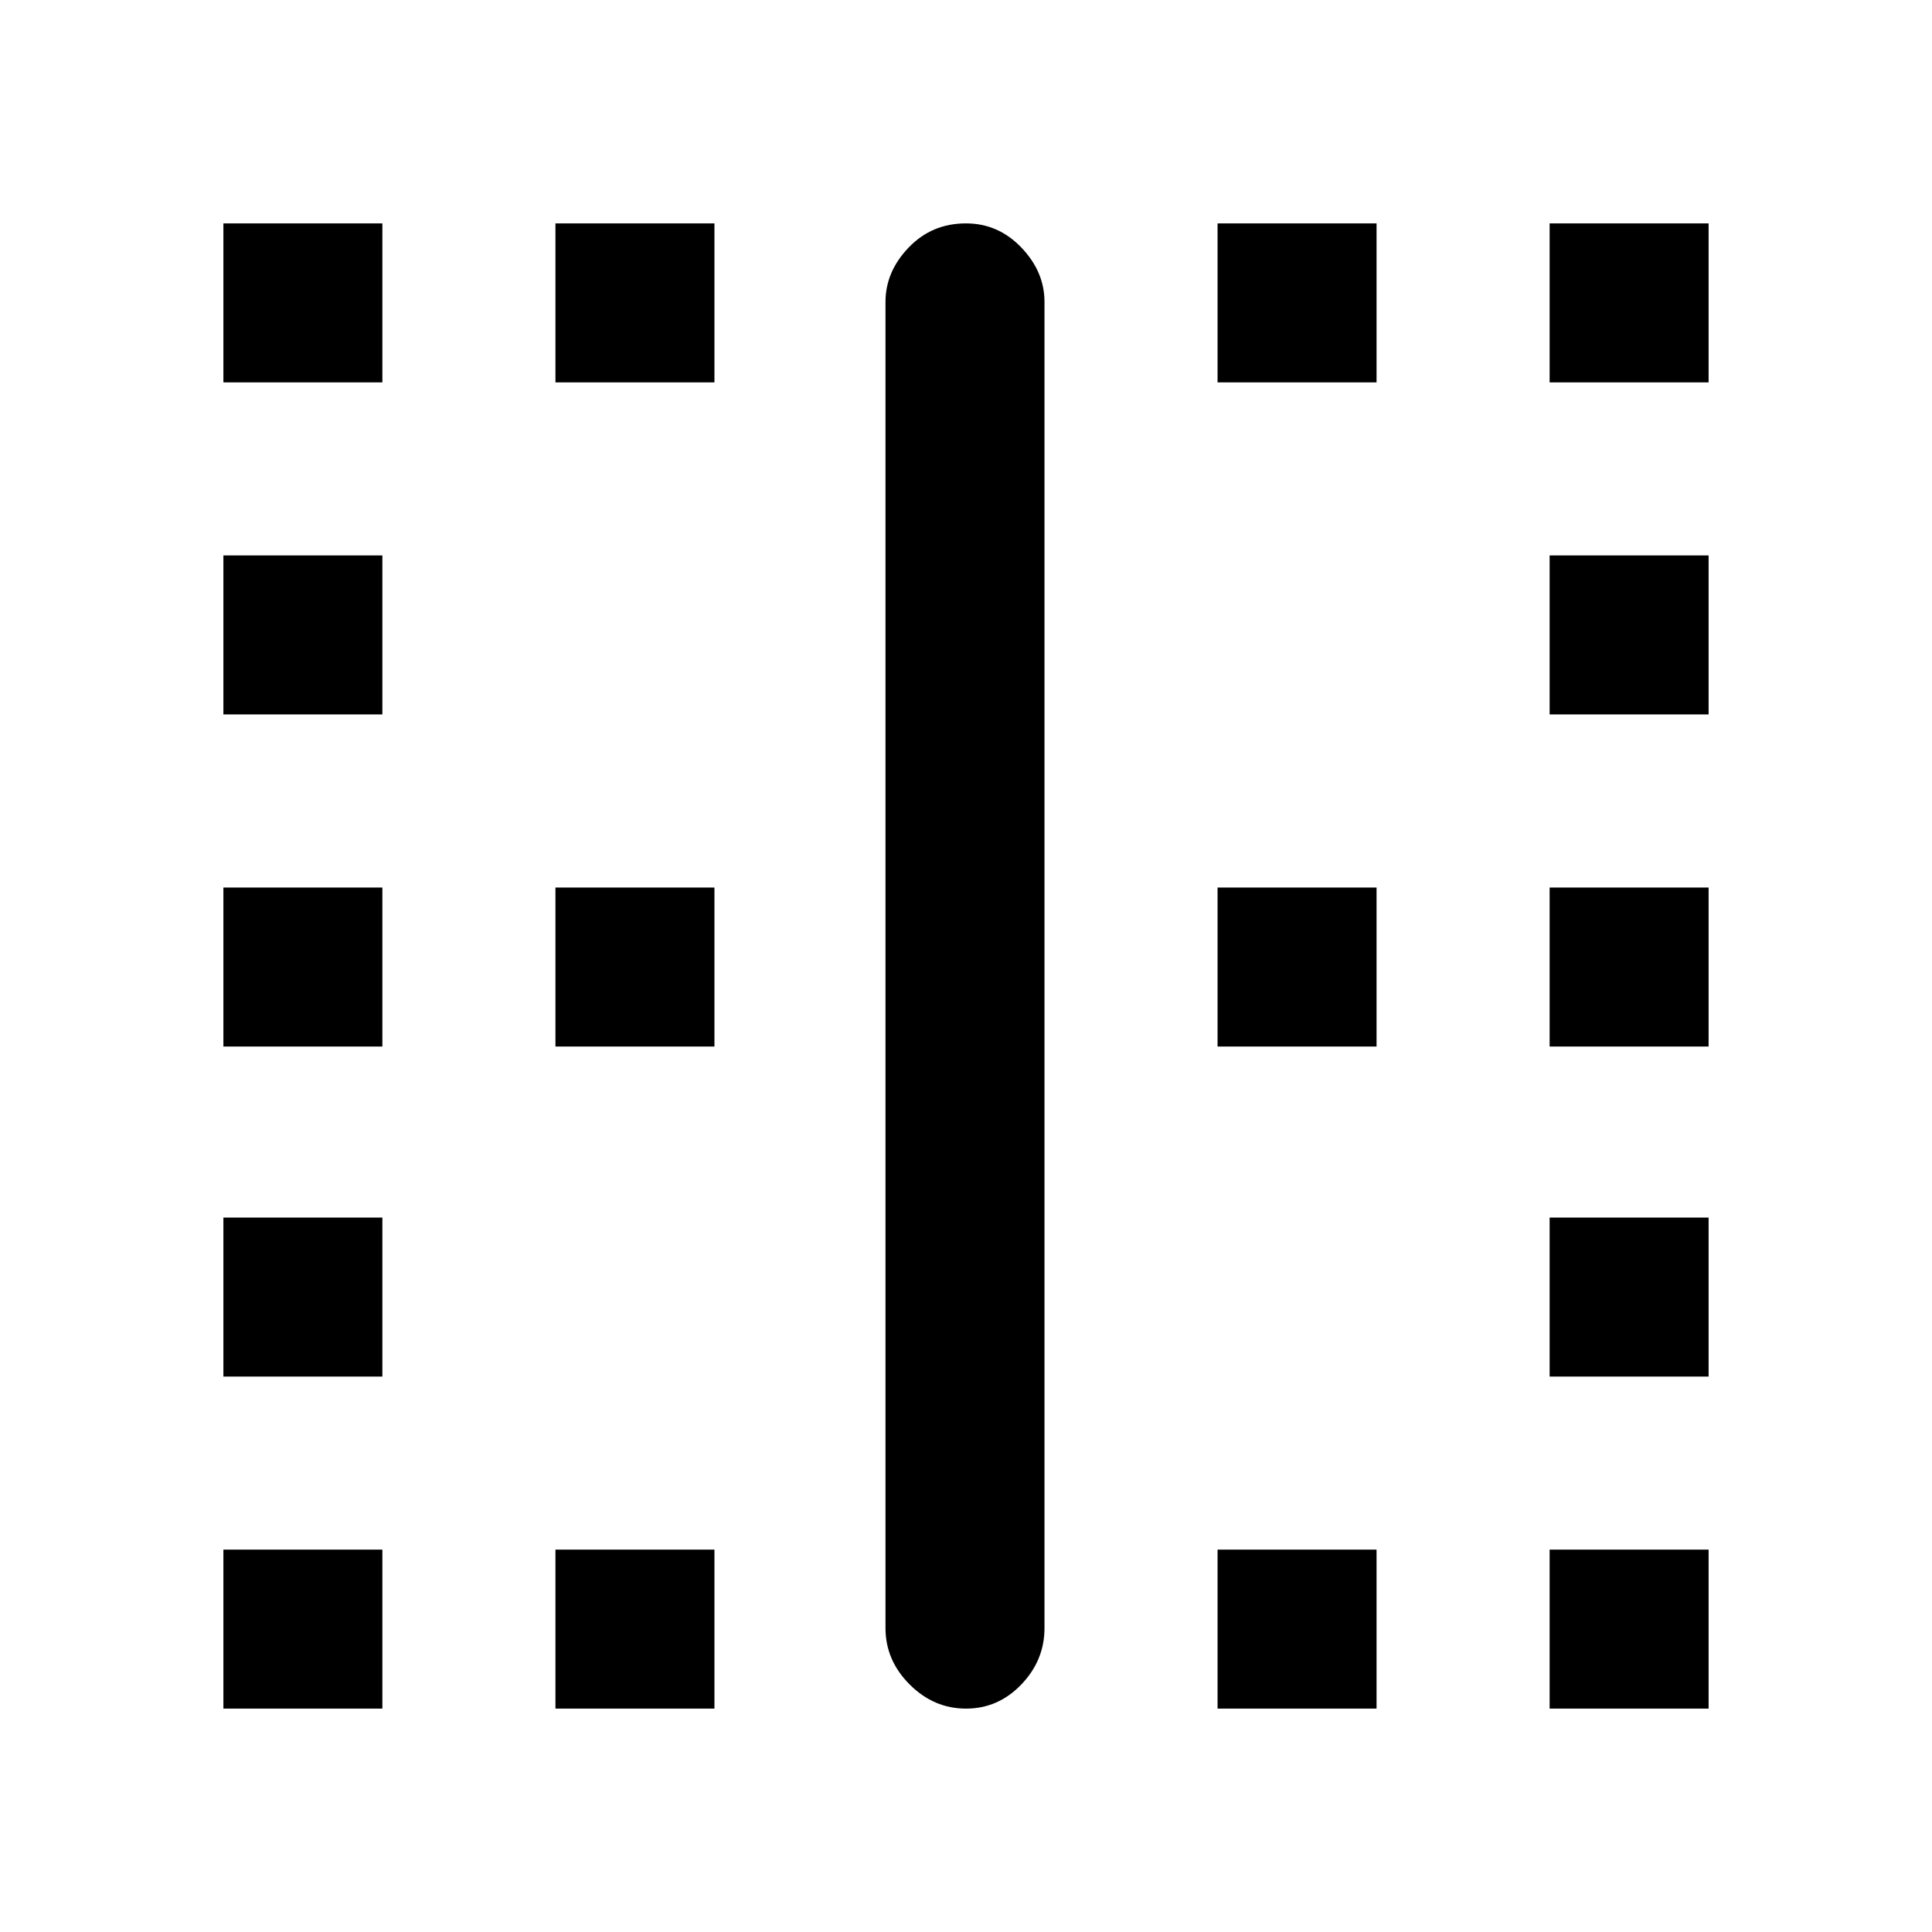 <svg xmlns="http://www.w3.org/2000/svg" height="48" width="48"><path d="M5.55 42.45V38.5H9.5V42.45ZM5.55 34.2V30.25H9.5V34.2ZM5.55 26V22.05H9.5V26ZM5.55 17.75V13.8H9.5V17.75ZM5.55 9.5V5.55H9.5V9.5ZM13.8 42.45V38.5H17.75V42.45ZM13.8 26V22.05H17.75V26ZM13.8 9.5V5.55H17.75V9.5ZM24 42.45Q23.2 42.45 22.6 41.85Q22 41.25 22 40.45V7.5Q22 6.75 22.575 6.15Q23.15 5.55 24 5.55Q24.8 5.55 25.375 6.15Q25.95 6.75 25.95 7.5V40.45Q25.95 41.25 25.375 41.85Q24.8 42.45 24 42.45ZM30.25 42.45V38.5H34.2V42.45ZM30.25 26V22.05H34.2V26ZM30.25 9.5V5.55H34.2V9.5ZM38.5 42.45V38.5H42.45V42.45ZM38.5 34.2V30.25H42.45V34.2ZM38.5 26V22.05H42.45V26ZM38.5 17.75V13.8H42.45V17.75ZM38.5 9.5V5.55H42.45V9.5Z"/></svg>
